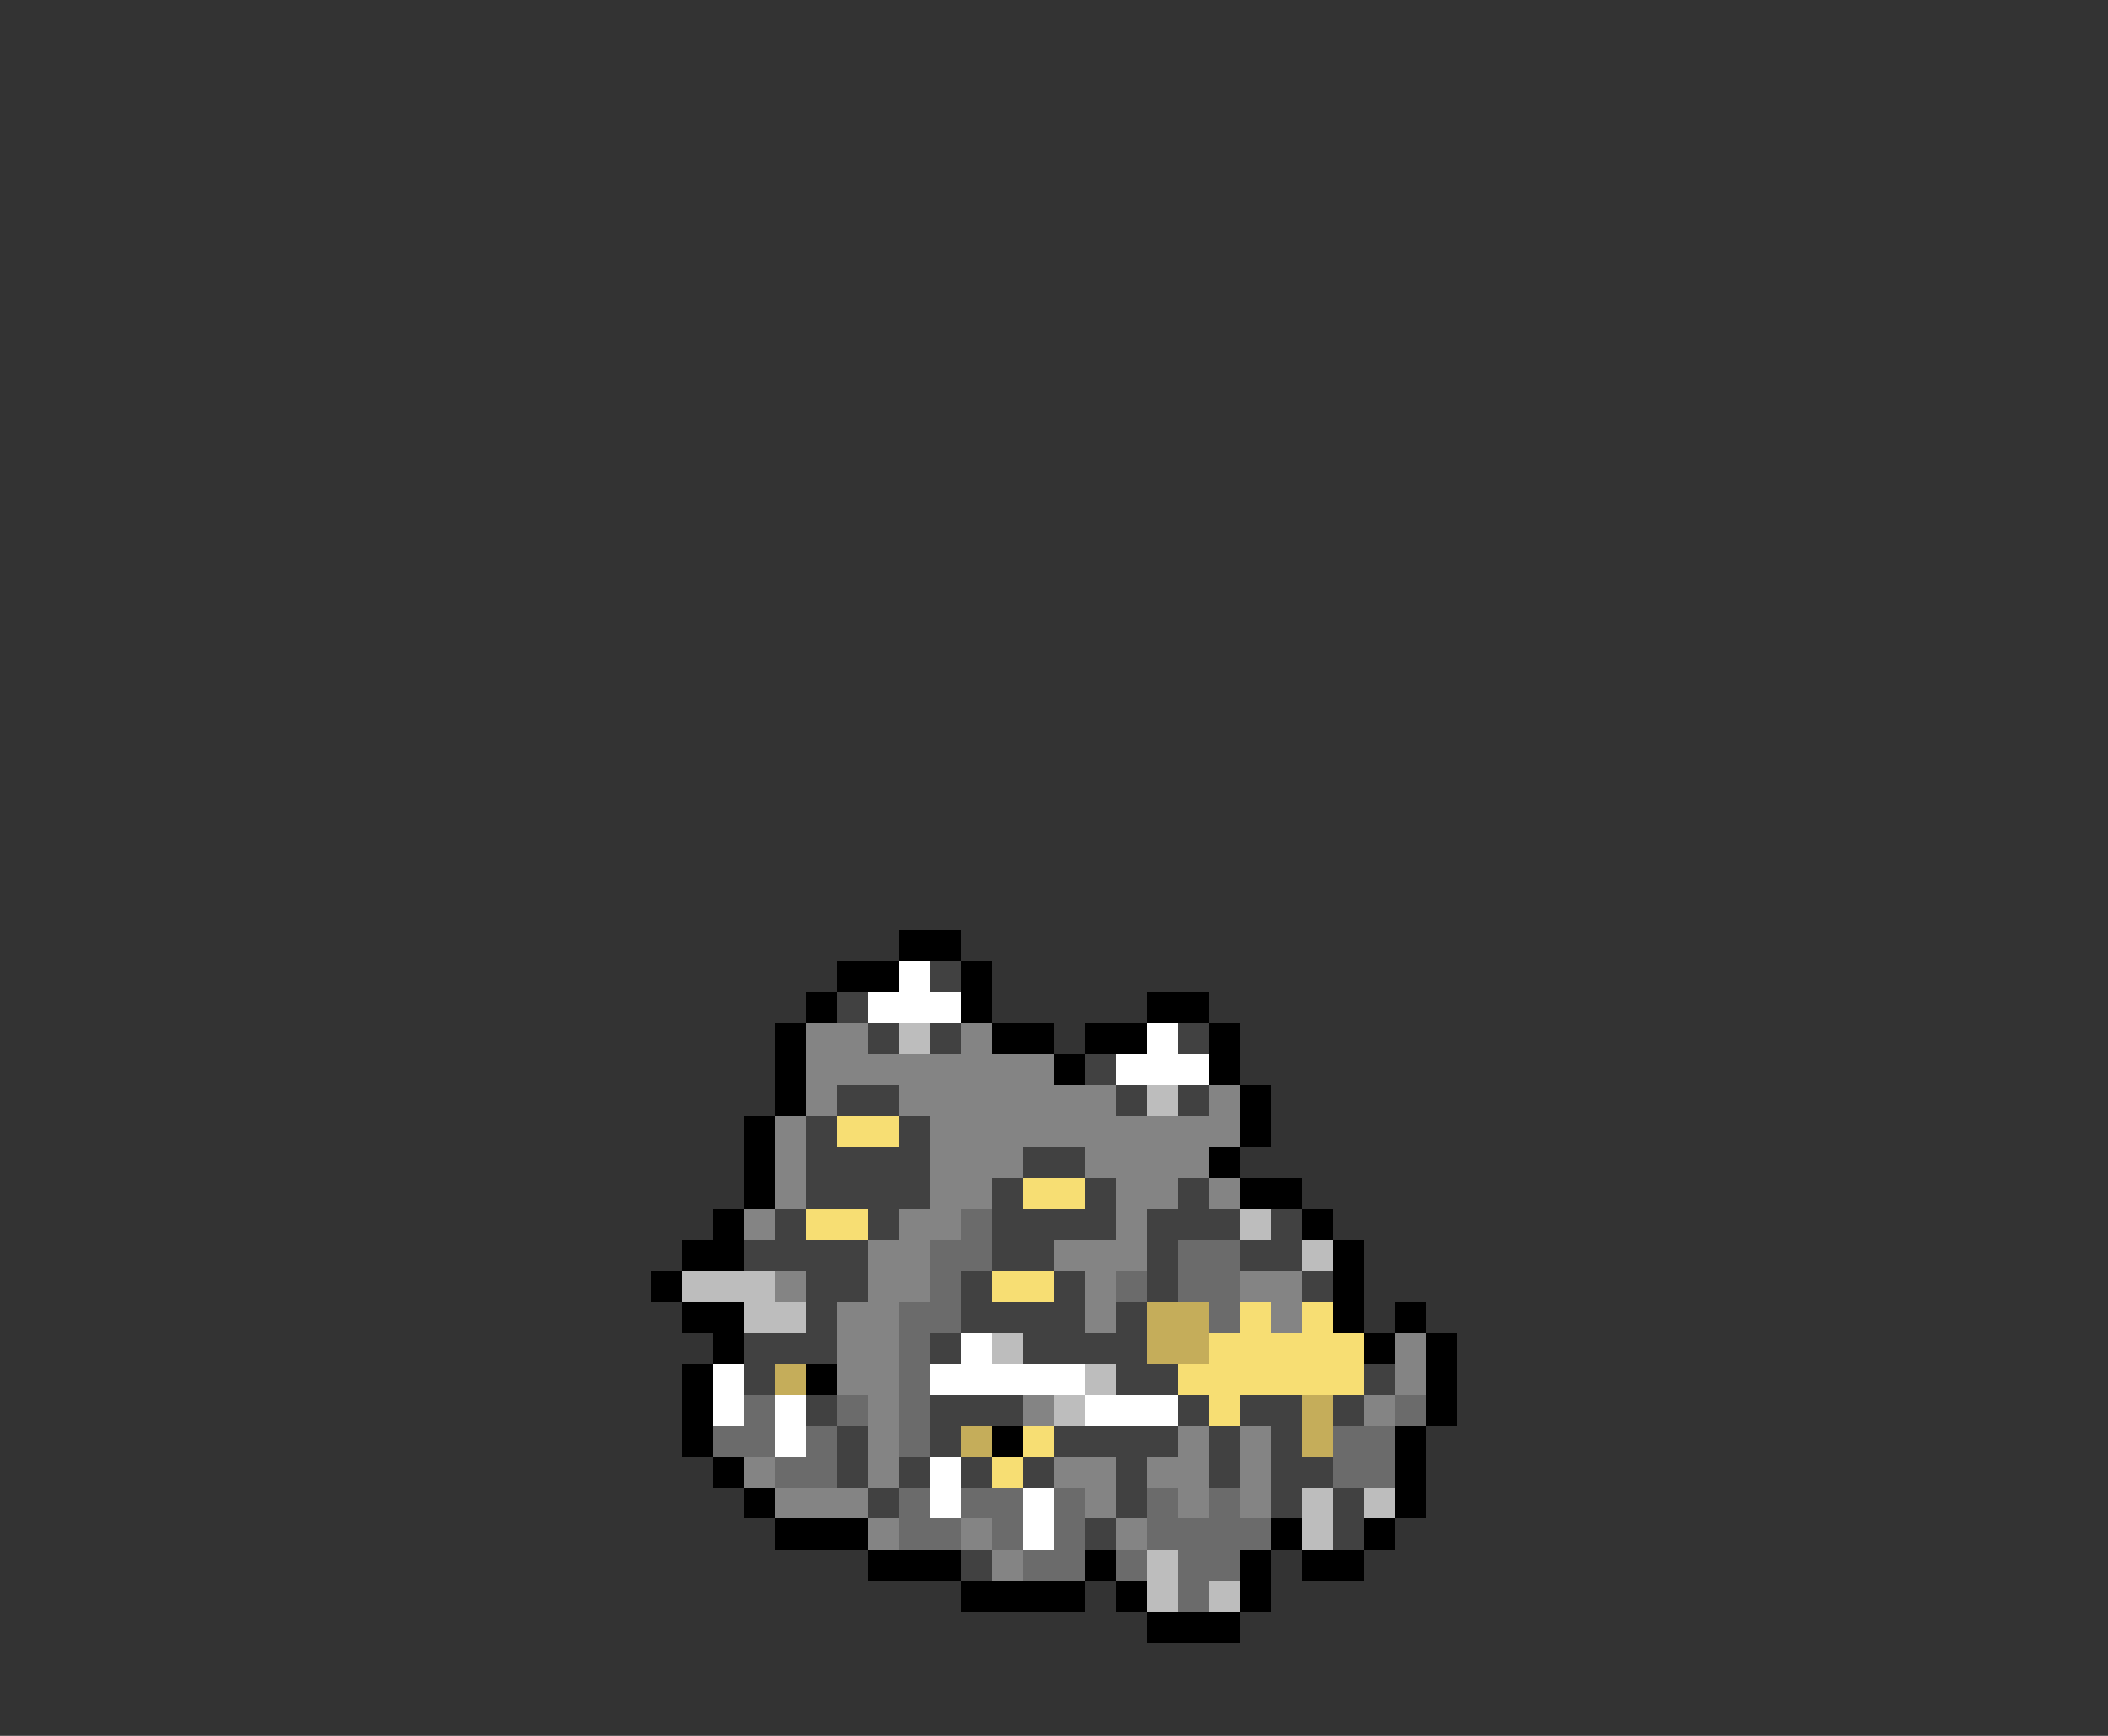 <svg xmlns="http://www.w3.org/2000/svg" viewBox="0 -0.5 68 56" shape-rendering="crispEdges">
<rect x="0" y="-0.5" width="68" height="56" fill="#333333" stroke="none"/>
<path stroke="#000000" d="M29 30h2M27 31h2M31 31h1M26 32h1M31 32h1M37 32h2M25 33h1M32 33h2M35 33h2M39 33h1M25 34h1M34 34h1M39 34h1M25 35h1M40 35h1M24 36h1M40 36h1M24 37h1M39 37h1M24 38h1M40 38h2M23 39h1M42 39h1M22 40h2M43 40h1M21 41h1M43 41h1M22 42h2M43 42h1M45 42h1M23 43h1M44 43h1M46 43h1M22 44h1M26 44h1M46 44h1M22 45h1M46 45h1M22 46h1M32 46h1M45 46h1M23 47h1M45 47h1M24 48h1M45 48h1M25 49h3M41 49h1M44 49h1M28 50h3M35 50h1M40 50h1M42 50h2M31 51h4M36 51h1M40 51h1M37 52h3" />
<path stroke="#ffffff" d="M29 31h1M28 32h3M37 33h1M36 34h3M31 43h1M23 44h1M30 44h5M23 45h1M25 45h1M35 45h3M25 46h1M30 47h1M30 48h1M33 48h1M33 49h1" />
<path stroke="#414141" d="M30 31h1M27 32h1M28 33h1M30 33h1M38 33h1M35 34h1M27 35h2M36 35h1M38 35h1M26 36h1M29 36h1M26 37h4M33 37h2M26 38h4M32 38h1M35 38h1M38 38h1M25 39h1M28 39h1M32 39h4M37 39h3M41 39h1M24 40h4M32 40h2M37 40h1M40 40h2M26 41h2M31 41h1M34 41h1M37 41h1M42 41h1M26 42h1M31 42h4M36 42h1M24 43h3M30 43h1M33 43h4M24 44h1M36 44h2M44 44h1M26 45h1M30 45h3M38 45h1M40 45h2M43 45h1M27 46h1M30 46h1M34 46h4M39 46h1M41 46h1M27 47h1M29 47h1M31 47h1M33 47h1M36 47h1M39 47h1M41 47h2M28 48h1M36 48h1M41 48h1M43 48h1M35 49h1M43 49h1M31 50h1" />
<path stroke="#848484" d="M26 33h2M31 33h1M26 34h8M26 35h1M29 35h7M39 35h1M25 36h1M30 36h10M25 37h1M30 37h3M35 37h4M25 38h1M30 38h2M36 38h2M39 38h1M24 39h1M29 39h2M36 39h1M28 40h2M34 40h3M25 41h1M28 41h2M35 41h1M40 41h2M27 42h2M35 42h1M41 42h1M27 43h2M45 43h1M27 44h2M45 44h1M28 45h1M33 45h1M44 45h1M28 46h1M38 46h1M40 46h1M24 47h1M28 47h1M34 47h2M37 47h2M40 47h1M25 48h3M35 48h1M38 48h1M40 48h1M28 49h1M31 49h1M36 49h1M32 50h1" />
<path stroke="#bdbdbd" d="M29 33h1M37 35h1M40 39h1M42 40h1M22 41h3M24 42h2M32 43h1M35 44h1M34 45h1M42 48h1M44 48h1M42 49h1M37 50h1M37 51h1M39 51h1" />
<path stroke="#f7de73" d="M27 36h2M33 38h2M26 39h2M32 41h2M40 42h1M42 42h1M39 43h5M38 44h6M39 45h1M33 46h1M32 47h1" />
<path stroke="#6b6b6b" d="M31 39h1M30 40h2M38 40h2M30 41h1M36 41h1M38 41h2M29 42h2M39 42h1M29 43h1M29 44h1M24 45h1M27 45h1M29 45h1M45 45h1M23 46h2M26 46h1M29 46h1M43 46h2M25 47h2M43 47h2M29 48h1M31 48h2M34 48h1M37 48h1M39 48h1M29 49h2M32 49h1M34 49h1M37 49h4M33 50h2M36 50h1M38 50h2M38 51h1" />
<path stroke="#c5ad5a" d="M37 42h2M37 43h2M25 44h1M42 45h1M31 46h1M42 46h1" />
</svg>